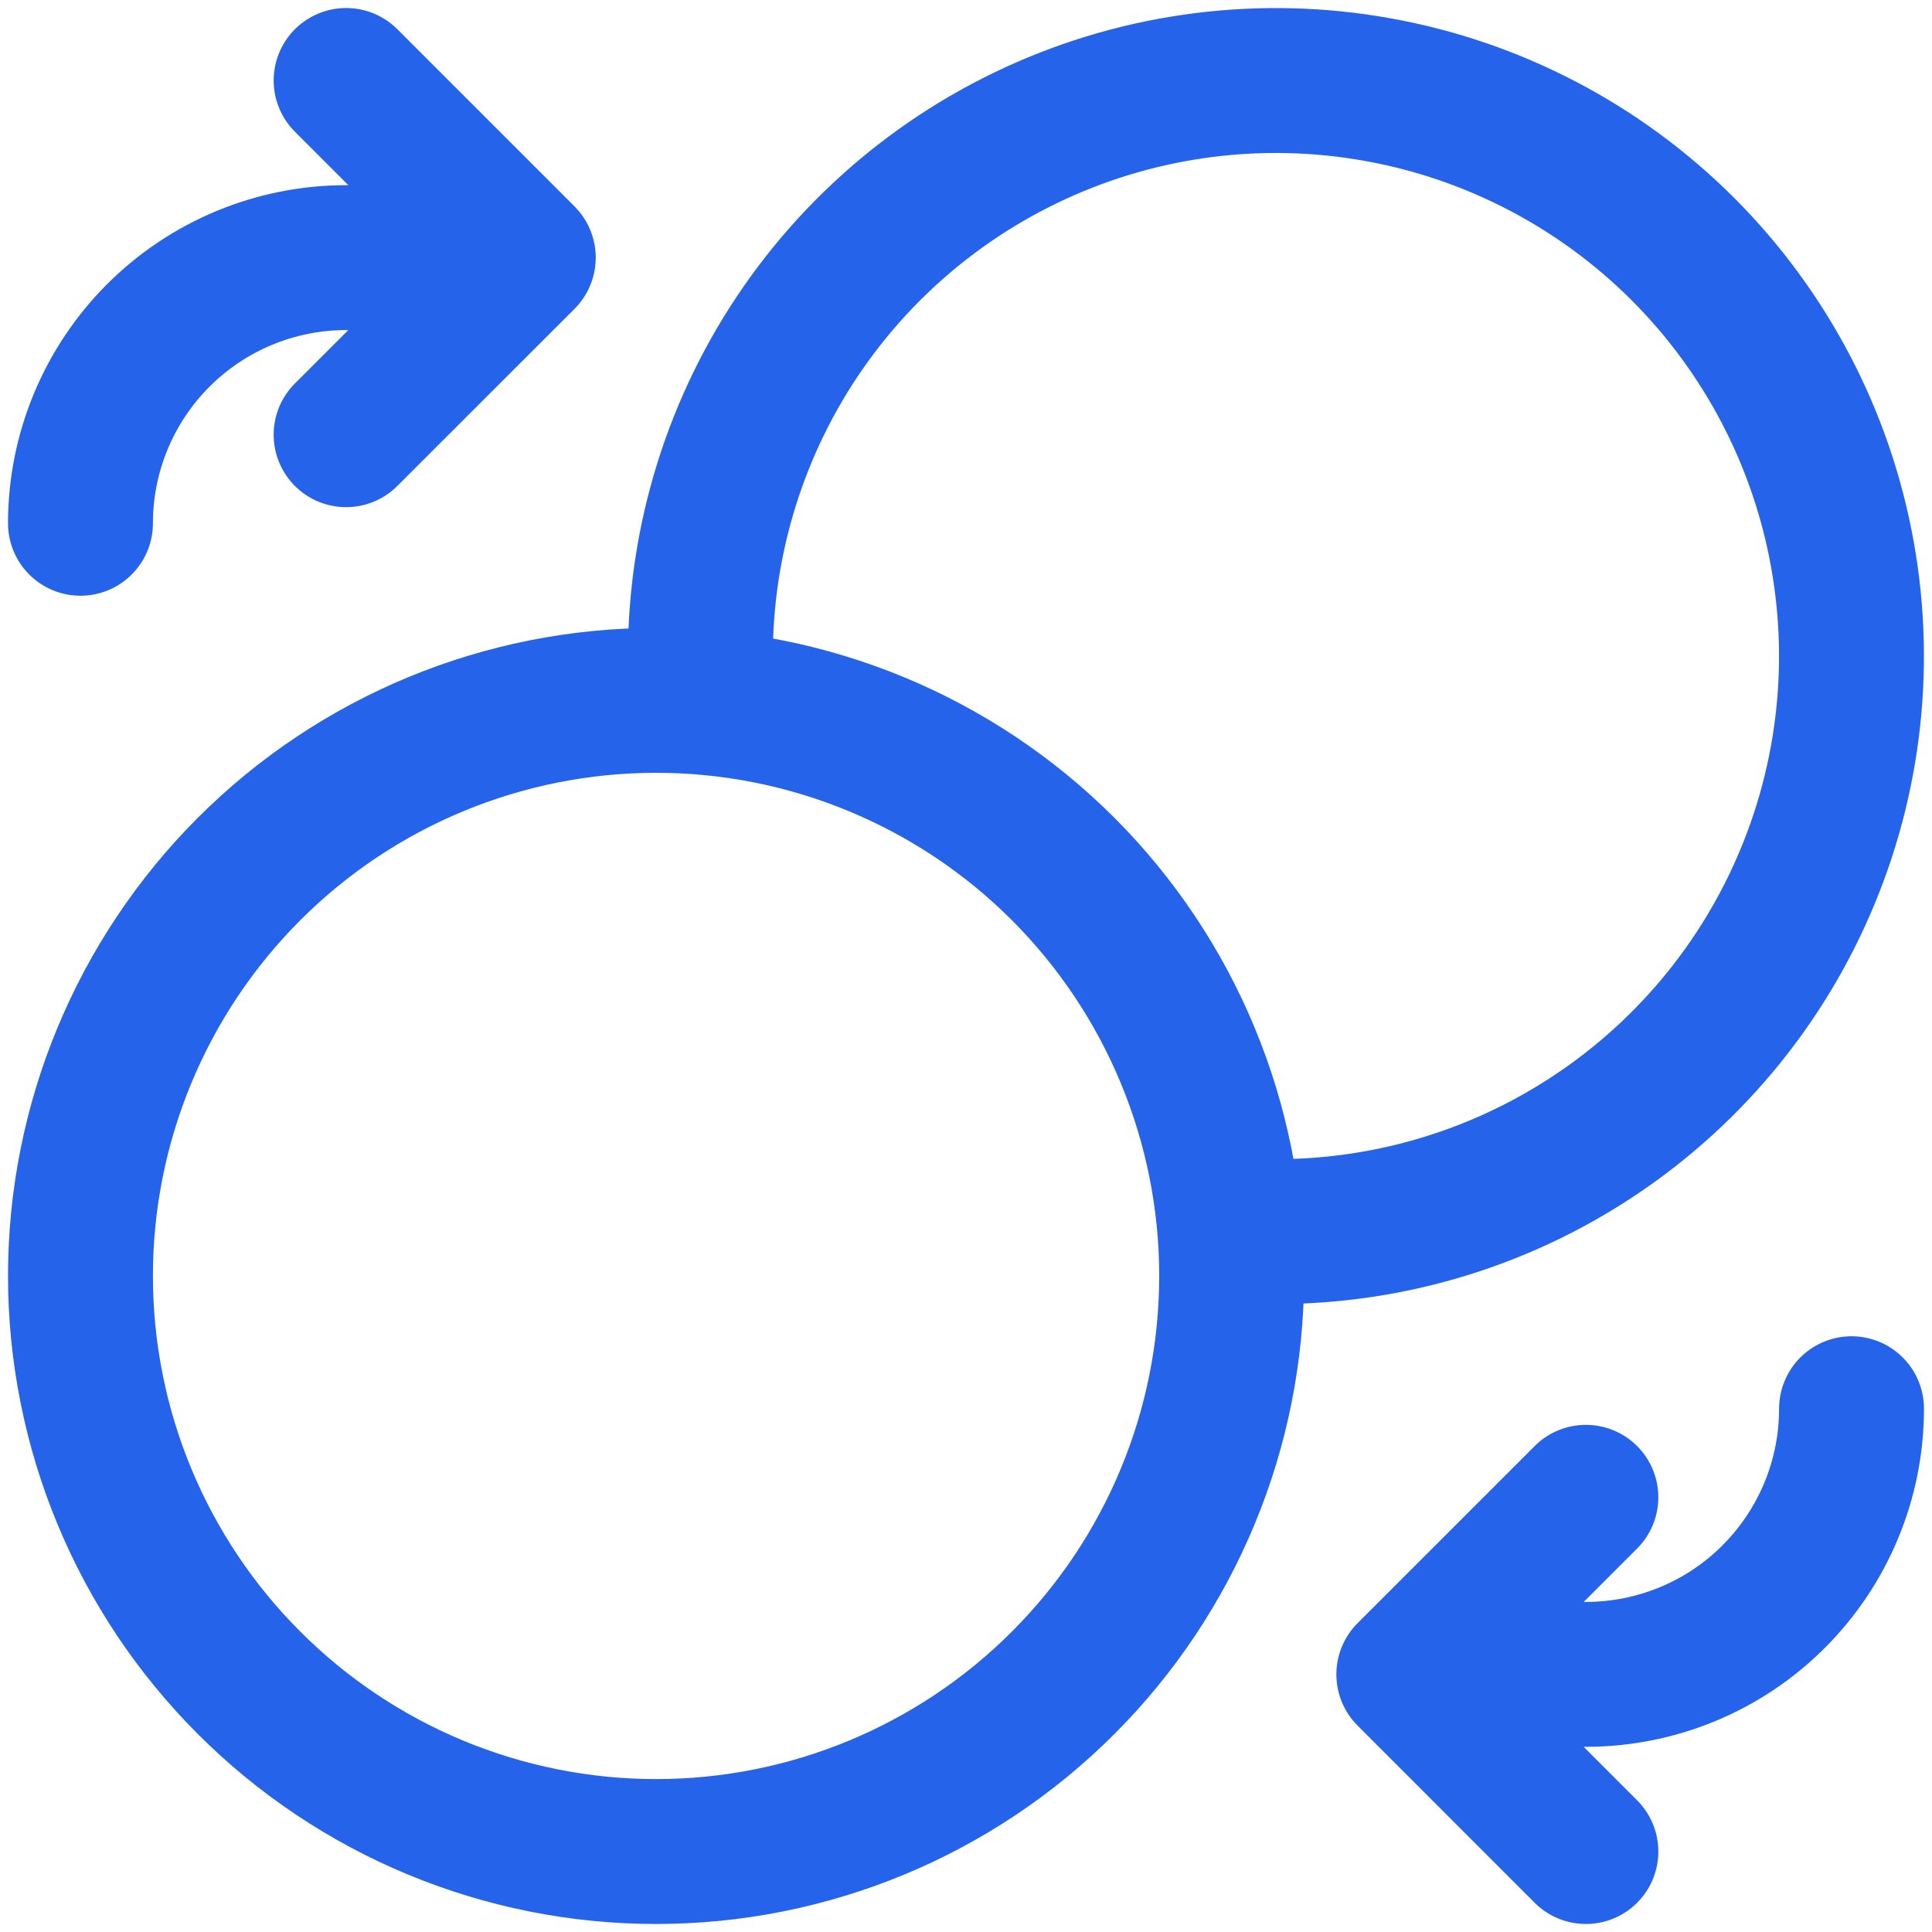 <svg width="20" height="20" viewBox="0 0 20 20" fill="none" xmlns="http://www.w3.org/2000/svg">
<path d="M7.268 7.25C7.174 6.036 7.455 4.823 8.071 3.773C8.688 2.723 9.612 1.888 10.718 1.379C11.824 0.87 13.06 0.712 14.258 0.927C15.457 1.141 16.561 1.718 17.422 2.579C18.282 3.44 18.859 4.544 19.073 5.742C19.288 6.941 19.13 8.176 18.621 9.282C18.113 10.388 17.277 11.312 16.227 11.929C15.178 12.546 13.964 12.826 12.75 12.732" stroke="#2563EB" stroke-width="1.5" stroke-linecap="round" stroke-linejoin="round"/>
<path d="M19.167 14.583C19.167 15.313 18.877 16.012 18.361 16.528C17.846 17.044 17.146 17.333 16.417 17.333H14.584M14.584 17.333L16.417 15.5M14.584 17.333L16.417 19.167M0.833 5.417C0.833 4.687 1.123 3.988 1.639 3.472C2.155 2.956 2.854 2.667 3.583 2.667H5.417M5.417 2.667L3.583 4.5M5.417 2.667L3.583 0.833M6.792 19.167C5.212 19.167 3.696 18.539 2.579 17.421C1.461 16.304 0.833 14.789 0.833 13.208C0.833 11.628 1.461 10.113 2.579 8.995C3.696 7.878 5.212 7.25 6.792 7.25C8.372 7.25 9.888 7.878 11.005 8.995C12.122 10.113 12.75 11.628 12.75 13.208C12.75 14.789 12.122 16.304 11.005 17.421C9.888 18.539 8.372 19.167 6.792 19.167Z" stroke="#2563EB" stroke-width="1.5" stroke-linecap="round" stroke-linejoin="round"/>
</svg>
